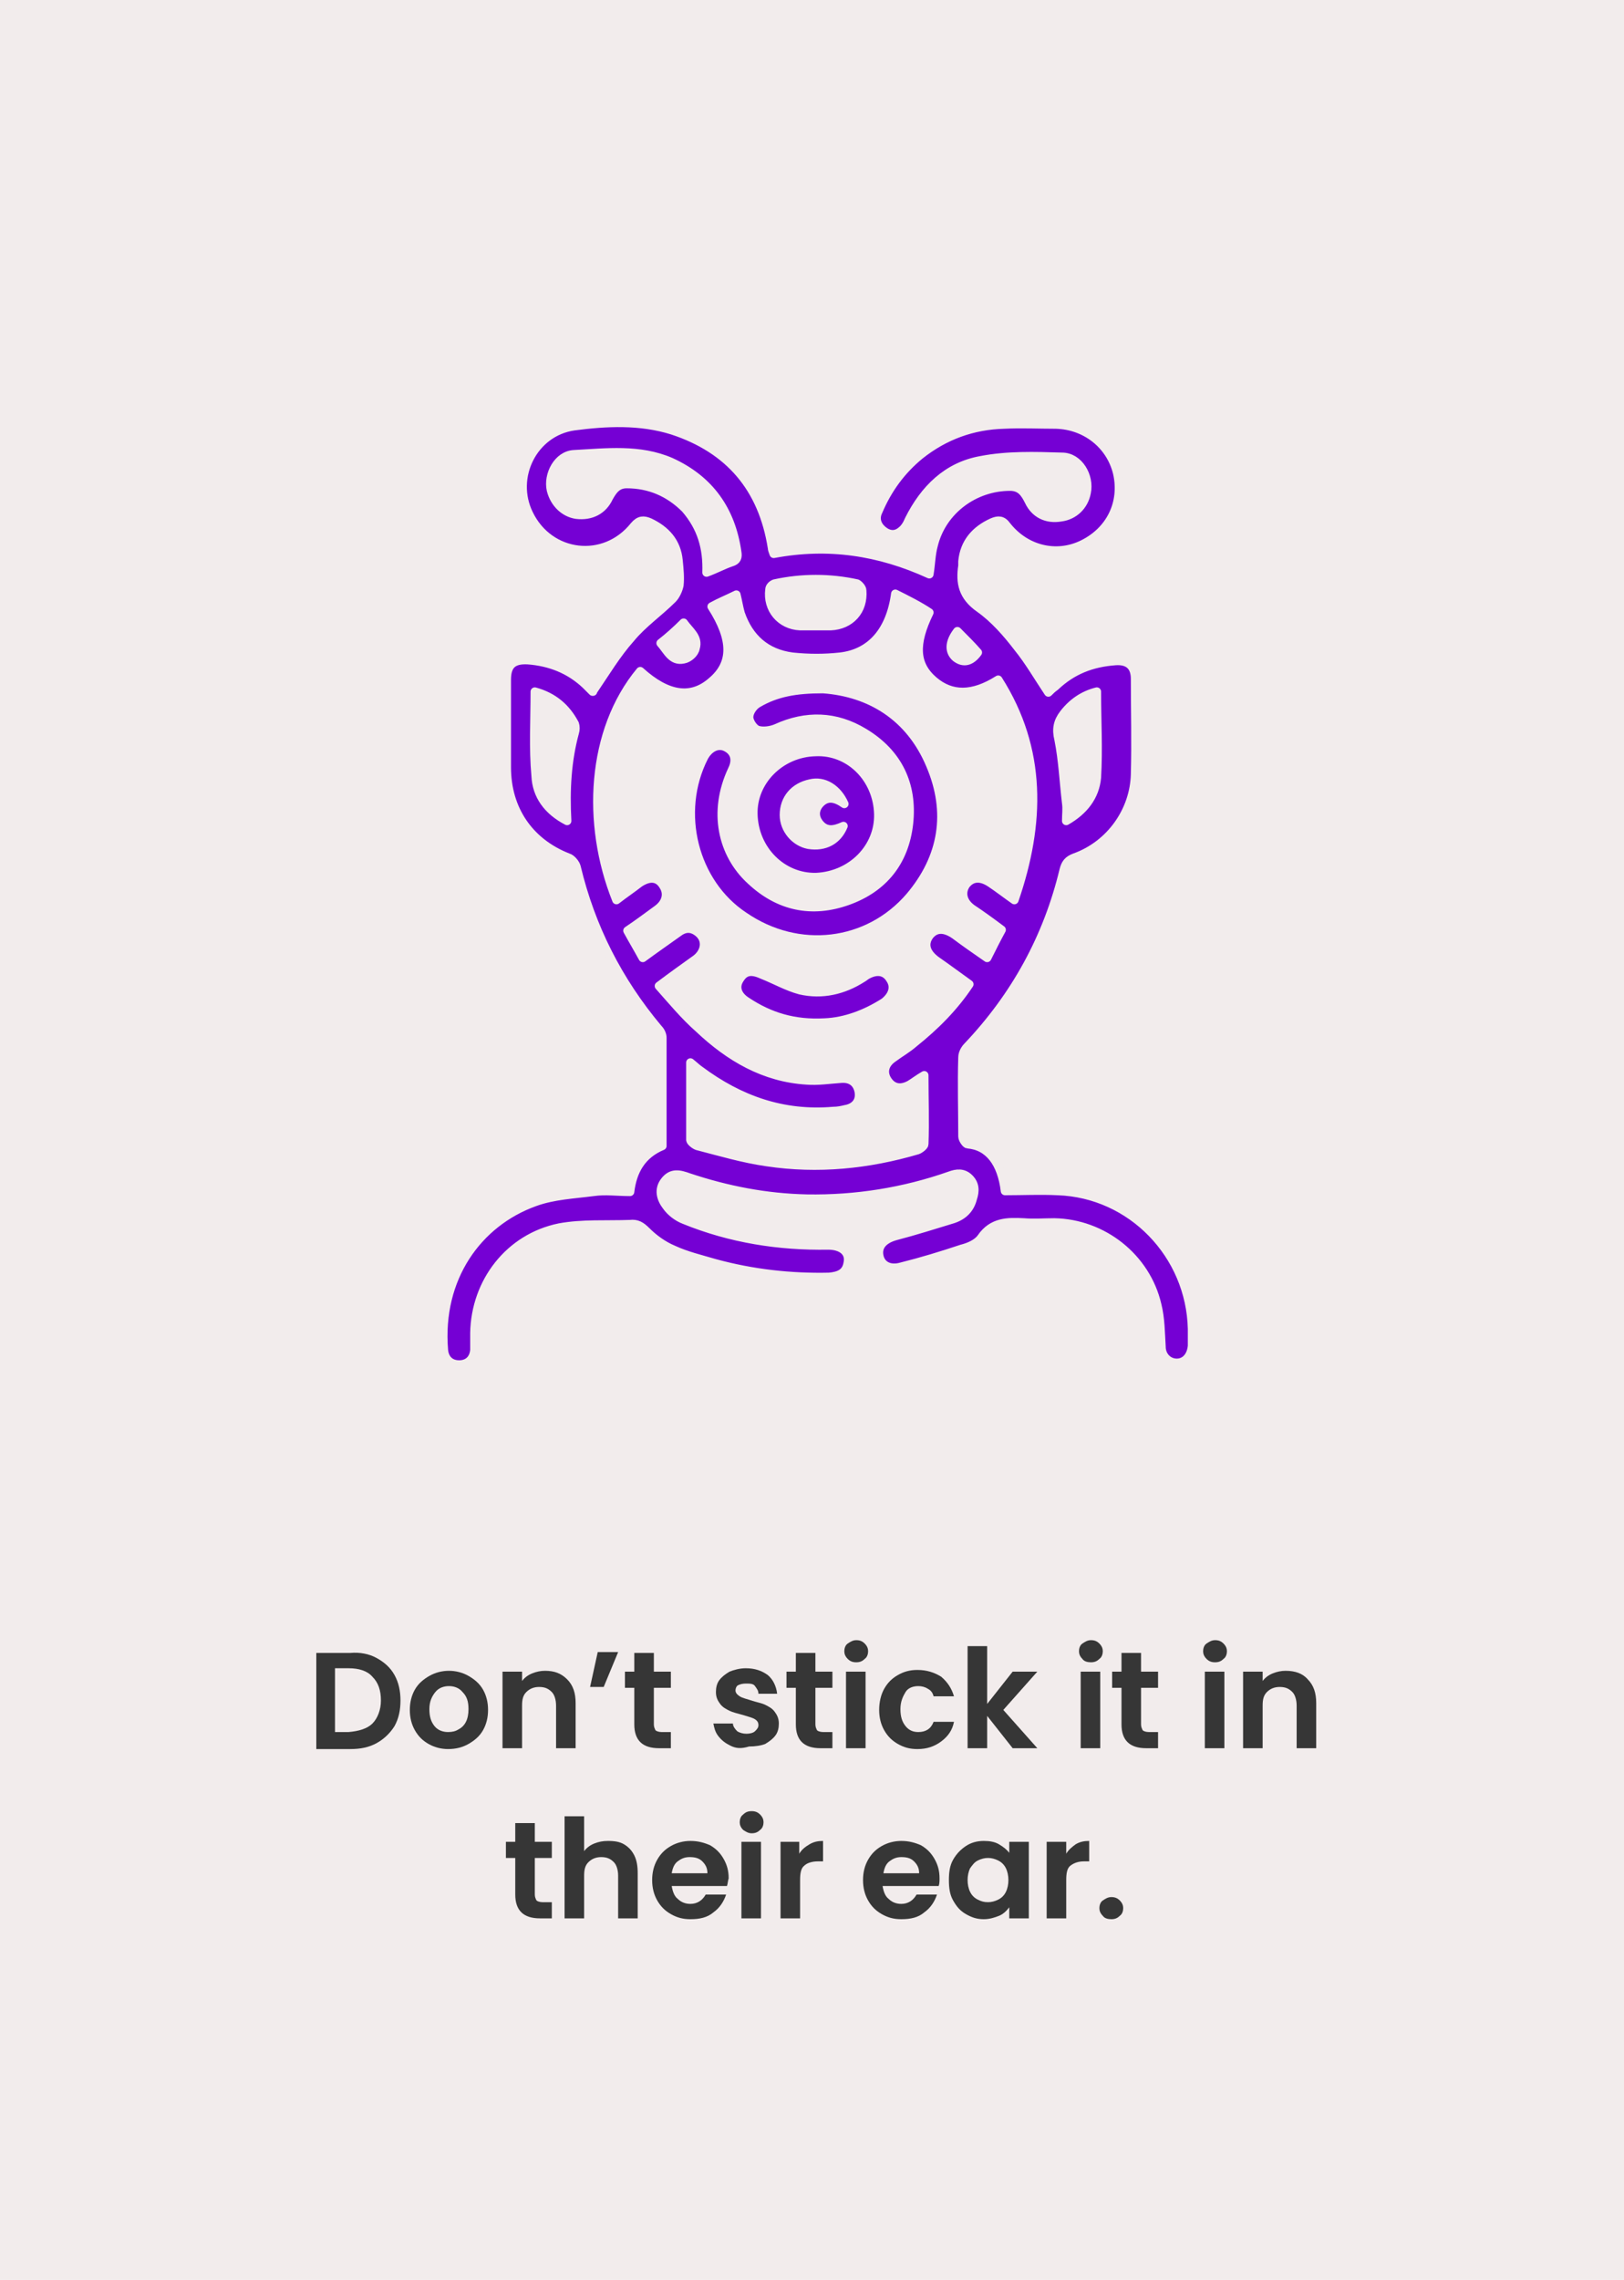 <?xml version="1.0" encoding="utf-8"?>
<!-- Generator: Adobe Illustrator 26.3.1, SVG Export Plug-In . SVG Version: 6.00 Build 0)  -->
<svg version="1.1" baseProfile="tiny" id="Layer_1" xmlns="http://www.w3.org/2000/svg" xmlns:xlink="http://www.w3.org/1999/xlink"
	 x="0px" y="0px" width="191px" height="268px" viewBox="0 0 191 268" overflow="visible" xml:space="preserve">
<rect fill="#F2ECEC" width="191" height="268"/>
<g>
	<path fill="#363636" d="M44.3,194.9c0.9,0.5,1.6,1.1,2.1,2c0.5,0.9,0.7,1.9,0.7,3s-0.2,2.1-0.7,3c-0.5,0.8-1.2,1.5-2.1,2
		c-0.9,0.5-1.9,0.7-3.1,0.7h-4v-11.3h4C42.3,194.2,43.4,194.4,44.3,194.9z M43.8,202.6c0.6-0.6,1-1.6,1-2.7c0-1.2-0.3-2.1-1-2.8
		c-0.6-0.7-1.6-1-2.8-1h-1.6v7.5h1.6C42.2,203.5,43.2,203.2,43.8,202.6z"/>
	<path fill="#363636" d="M50.4,205c-0.7-0.4-1.2-0.9-1.6-1.6c-0.4-0.7-0.6-1.5-0.6-2.4s0.2-1.7,0.6-2.4c0.4-0.7,1-1.2,1.7-1.6
		c0.7-0.4,1.5-0.6,2.3-0.6s1.6,0.2,2.3,0.6c0.7,0.4,1.3,0.9,1.7,1.6c0.4,0.7,0.6,1.5,0.6,2.4s-0.2,1.7-0.6,2.4
		c-0.4,0.7-1,1.2-1.7,1.6c-0.7,0.4-1.5,0.6-2.4,0.6C51.9,205.6,51.1,205.4,50.4,205z M53.9,203.3c0.4-0.2,0.7-0.5,0.9-0.9
		c0.2-0.4,0.3-0.9,0.3-1.5c0-0.9-0.2-1.5-0.7-2c-0.4-0.5-1-0.7-1.6-0.7s-1.2,0.2-1.6,0.7c-0.4,0.5-0.7,1.1-0.7,2s0.2,1.5,0.6,2
		s1,0.7,1.6,0.7C53.2,203.6,53.6,203.5,53.9,203.3z"/>
	<path fill="#363636" d="M66.7,197.4c0.7,0.7,1,1.6,1,2.8v5.3h-2.3v-5c0-0.7-0.2-1.3-0.5-1.6c-0.4-0.4-0.8-0.6-1.5-0.6
		c-0.6,0-1.1,0.2-1.5,0.6c-0.4,0.4-0.5,0.9-0.5,1.6v5h-2.3v-9h2.3v1.1c0.3-0.4,0.7-0.7,1.2-0.9c0.5-0.2,1-0.3,1.5-0.3
		C65.2,196.4,66,196.7,66.7,197.4z"/>
	<path fill="#363636" d="M70.3,194.2h2.4l-1.7,4.1h-1.6L70.3,194.2z"/>
	<path fill="#363636" d="M76.9,198.4v4.3c0,0.3,0.1,0.5,0.2,0.7c0.1,0.1,0.4,0.2,0.7,0.2h1.1v1.9h-1.4c-1.9,0-2.9-0.9-2.9-2.8v-4.3
		h-1.1v-1.9h1.1v-2.2h2.3v2.2h2v1.9H76.9z"/>
	<path fill="#363636" d="M85.9,205.2c-0.6-0.3-1-0.6-1.4-1.1s-0.5-1-0.6-1.5h2.3c0,0.3,0.2,0.6,0.5,0.9c0.3,0.2,0.7,0.3,1.1,0.3
		c0.4,0,0.8-0.1,1-0.3c0.2-0.2,0.4-0.4,0.4-0.7c0-0.3-0.1-0.5-0.4-0.7s-0.8-0.3-1.4-0.5c-0.7-0.2-1.2-0.3-1.6-0.5
		c-0.4-0.2-0.8-0.4-1.1-0.8s-0.5-0.8-0.5-1.4c0-0.5,0.1-1,0.4-1.4c0.3-0.4,0.7-0.7,1.2-1c0.5-0.2,1.2-0.4,1.9-0.4
		c1.1,0,1.9,0.3,2.6,0.8c0.6,0.5,1,1.3,1.1,2.2h-2.2c0-0.4-0.2-0.6-0.4-0.9s-0.6-0.3-1.1-0.3c-0.4,0-0.7,0.1-0.9,0.2
		s-0.3,0.4-0.3,0.6c0,0.3,0.2,0.5,0.5,0.7c0.3,0.2,0.8,0.3,1.4,0.5c0.6,0.2,1.2,0.3,1.6,0.5c0.4,0.2,0.8,0.4,1.1,0.8
		c0.3,0.4,0.5,0.8,0.5,1.4c0,0.5-0.1,1-0.4,1.4s-0.7,0.7-1.2,1c-0.5,0.2-1.2,0.3-1.9,0.3C87.1,205.6,86.5,205.5,85.9,205.2z"/>
	<path fill="#363636" d="M95.9,198.4v4.3c0,0.3,0.1,0.5,0.2,0.7c0.1,0.1,0.4,0.2,0.7,0.2h1.1v1.9h-1.4c-1.9,0-2.9-0.9-2.9-2.8v-4.3
		h-1.1v-1.9h1.1v-2.2h2.3v2.2h2v1.9H95.9z"/>
	<path fill="#363636" d="M99.7,195c-0.3-0.3-0.4-0.6-0.4-0.9s0.1-0.7,0.4-0.9s0.6-0.4,1-0.4s0.7,0.1,1,0.4s0.4,0.6,0.4,0.9
		s-0.1,0.7-0.4,0.9c-0.3,0.3-0.6,0.4-1,0.4S100,195.3,99.7,195z M101.8,196.5v9h-2.3v-9H101.8z"/>
	<path fill="#363636" d="M104,198.5c0.4-0.7,0.9-1.2,1.6-1.6c0.7-0.4,1.4-0.6,2.3-0.6c1.1,0,2,0.3,2.8,0.8c0.7,0.6,1.2,1.3,1.5,2.3
		h-2.4c-0.1-0.4-0.3-0.7-0.7-0.9c-0.3-0.2-0.7-0.3-1.1-0.3c-0.6,0-1.2,0.2-1.5,0.7s-0.6,1.1-0.6,2c0,0.9,0.2,1.5,0.6,2
		s0.9,0.7,1.5,0.7c0.9,0,1.5-0.4,1.8-1.2h2.4c-0.2,1-0.7,1.7-1.5,2.3s-1.7,0.9-2.8,0.9c-0.9,0-1.6-0.2-2.3-0.6
		c-0.7-0.4-1.2-0.9-1.6-1.6s-0.6-1.5-0.6-2.4S103.6,199.2,104,198.5z"/>
	<path fill="#363636" d="M119.1,205.5l-3-3.8v3.8h-2.3v-12h2.3v6.8l3-3.8h2.9l-4,4.5l4,4.5H119.1z"/>
	<path fill="#363636" d="M127.3,195c-0.3-0.3-0.4-0.6-0.4-0.9s0.1-0.7,0.4-0.9s0.6-0.4,1-0.4s0.7,0.1,1,0.4s0.4,0.6,0.4,0.9
		s-0.1,0.7-0.4,0.9c-0.3,0.3-0.6,0.4-1,0.4S127.5,195.3,127.3,195z M129.4,196.5v9h-2.3v-9H129.4z"/>
	<path fill="#363636" d="M134.2,198.4v4.3c0,0.3,0.1,0.5,0.2,0.7c0.1,0.1,0.4,0.2,0.7,0.2h1.1v1.9h-1.4c-1.9,0-2.9-0.9-2.9-2.8v-4.3
		h-1.1v-1.9h1.1v-2.2h2.3v2.2h2v1.9H134.2z"/>
	<path fill="#363636" d="M141.9,195c-0.3-0.3-0.4-0.6-0.4-0.9s0.1-0.7,0.4-0.9s0.6-0.4,1-0.4s0.7,0.1,1,0.4s0.4,0.6,0.4,0.9
		s-0.1,0.7-0.4,0.9c-0.3,0.3-0.6,0.4-1,0.4S142.2,195.3,141.9,195z M144,196.5v9h-2.3v-9H144z"/>
	<path fill="#363636" d="M153.8,197.4c0.7,0.7,1,1.6,1,2.8v5.3h-2.3v-5c0-0.7-0.2-1.3-0.5-1.6c-0.4-0.4-0.8-0.6-1.5-0.6
		c-0.6,0-1.1,0.2-1.5,0.6c-0.4,0.4-0.5,0.9-0.5,1.6v5h-2.3v-9h2.3v1.1c0.3-0.4,0.7-0.7,1.2-0.9c0.5-0.2,1-0.3,1.5-0.3
		C152.3,196.4,153.2,196.7,153.8,197.4z"/>
	<path fill="#363636" d="M62.9,218.4v4.3c0,0.3,0.1,0.5,0.2,0.7c0.1,0.1,0.4,0.2,0.7,0.2h1.1v1.9h-1.4c-1.9,0-2.9-0.9-2.9-2.8v-4.3
		h-1.1v-1.9h1.1v-2.2h2.3v2.2h2v1.9H62.9z"/>
	<path fill="#363636" d="M73.4,216.8c0.5,0.3,0.9,0.7,1.2,1.3c0.3,0.6,0.4,1.3,0.4,2.1v5.3h-2.3v-5c0-0.7-0.2-1.3-0.5-1.6
		c-0.4-0.4-0.8-0.6-1.5-0.6c-0.6,0-1.1,0.2-1.5,0.6c-0.4,0.4-0.5,0.9-0.5,1.6v5h-2.3v-12h2.3v4.1c0.3-0.4,0.7-0.7,1.2-0.9
		c0.5-0.2,1-0.3,1.6-0.3C72.3,216.4,72.9,216.5,73.4,216.8z"/>
	<path fill="#363636" d="M85.5,221.7H79c0.1,0.6,0.3,1.2,0.7,1.5c0.4,0.4,0.9,0.6,1.5,0.6c0.8,0,1.4-0.4,1.8-1.1h2.4
		c-0.3,0.9-0.8,1.6-1.5,2.1c-0.7,0.6-1.6,0.8-2.7,0.8c-0.9,0-1.6-0.2-2.3-0.6c-0.7-0.4-1.2-0.9-1.6-1.6s-0.6-1.5-0.6-2.4
		c0-0.9,0.2-1.7,0.6-2.4c0.4-0.7,0.9-1.2,1.6-1.6s1.5-0.6,2.3-0.6c0.9,0,1.6,0.2,2.3,0.5c0.7,0.4,1.2,0.9,1.6,1.6s0.6,1.4,0.6,2.3
		C85.6,221.1,85.6,221.4,85.5,221.7z M83.2,220.2c0-0.6-0.2-1-0.6-1.4c-0.4-0.4-0.9-0.5-1.5-0.5c-0.6,0-1,0.2-1.4,0.5
		c-0.4,0.3-0.6,0.8-0.7,1.4H83.2z"/>
	<path fill="#363636" d="M87.4,215.1c-0.3-0.3-0.4-0.6-0.4-0.9s0.1-0.7,0.4-0.9c0.3-0.3,0.6-0.4,1-0.4c0.4,0,0.7,0.1,1,0.4
		c0.3,0.3,0.4,0.6,0.4,0.9s-0.1,0.7-0.4,0.9c-0.3,0.3-0.6,0.4-1,0.4C88,215.5,87.7,215.3,87.4,215.1z M89.5,216.5v9h-2.3v-9H89.5z"
		/>
	<path fill="#363636" d="M95.2,216.8c0.5-0.3,1-0.4,1.6-0.4v2.4h-0.6c-0.7,0-1.3,0.2-1.6,0.5c-0.4,0.3-0.5,0.9-0.5,1.7v4.5h-2.3v-9
		H94v1.4C94.3,217.4,94.7,217.1,95.2,216.8z"/>
	<path fill="#363636" d="M110.4,221.7h-6.6c0.1,0.6,0.3,1.2,0.7,1.5c0.4,0.4,0.9,0.6,1.5,0.6c0.8,0,1.4-0.4,1.8-1.1h2.4
		c-0.3,0.9-0.8,1.6-1.5,2.1c-0.7,0.6-1.6,0.8-2.7,0.8c-0.9,0-1.6-0.2-2.3-0.6c-0.7-0.4-1.2-0.9-1.6-1.6c-0.4-0.7-0.6-1.5-0.6-2.4
		c0-0.9,0.2-1.7,0.6-2.4c0.4-0.7,0.9-1.2,1.6-1.6c0.7-0.4,1.5-0.6,2.3-0.6c0.9,0,1.6,0.2,2.3,0.5c0.7,0.4,1.2,0.9,1.6,1.6
		c0.4,0.7,0.6,1.4,0.6,2.3C110.5,221.1,110.5,221.4,110.4,221.7z M108.1,220.2c0-0.6-0.2-1-0.6-1.4s-0.9-0.5-1.5-0.5
		c-0.6,0-1,0.2-1.4,0.5c-0.4,0.3-0.6,0.8-0.7,1.4H108.1z"/>
	<path fill="#363636" d="M112.1,218.6c0.4-0.7,0.9-1.2,1.5-1.6s1.3-0.6,2.1-0.6c0.7,0,1.3,0.1,1.8,0.4c0.5,0.3,0.9,0.6,1.2,1v-1.3
		h2.3v9h-2.3v-1.3c-0.3,0.4-0.7,0.8-1.2,1s-1.1,0.4-1.8,0.4c-0.8,0-1.4-0.2-2.1-0.6s-1.1-0.9-1.5-1.6c-0.4-0.7-0.5-1.5-0.5-2.4
		C111.6,220.1,111.7,219.3,112.1,218.6z M118.3,219.6c-0.2-0.4-0.5-0.7-0.9-0.9s-0.8-0.3-1.2-0.3c-0.4,0-0.8,0.1-1.2,0.3
		s-0.6,0.5-0.9,0.9c-0.2,0.4-0.3,0.9-0.3,1.4s0.1,1,0.3,1.4c0.2,0.4,0.5,0.7,0.9,0.9c0.4,0.2,0.7,0.3,1.2,0.3c0.4,0,0.8-0.1,1.2-0.3
		c0.4-0.2,0.7-0.5,0.9-0.9c0.2-0.4,0.3-0.9,0.3-1.4S118.5,220,118.3,219.6z"/>
	<path fill="#363636" d="M126.5,216.8c0.5-0.3,1-0.4,1.6-0.4v2.4h-0.6c-0.7,0-1.2,0.2-1.6,0.5c-0.4,0.3-0.5,0.9-0.5,1.7v4.5h-2.3v-9
		h2.3v1.4C125.7,217.4,126.1,217.1,126.5,216.8z"/>
	<path fill="#363636" d="M129.7,225.2c-0.3-0.3-0.4-0.6-0.4-0.9s0.1-0.7,0.4-0.9s0.6-0.4,1-0.4c0.4,0,0.7,0.1,1,0.4
		c0.3,0.3,0.4,0.6,0.4,0.9s-0.1,0.7-0.4,0.9c-0.3,0.3-0.6,0.4-1,0.4C130.3,225.6,129.9,225.5,129.7,225.2z"/>
</g>
<g id="LUqn1l_00000029010310378352459100000005839372164818346887_">
	<g>
		<path fill="#7500D4" stroke="#F2ECEC" stroke-linejoin="round" stroke-miterlimit="10" d="M118.2,140c2.1,0,4.1-0.1,6.2,0
			c8.7,0.3,15.6,7.5,15.8,16.2c0,0.7,0,1.3,0,2c-0.1,1.2-0.8,2-1.8,2c-1,0-1.8-0.8-1.8-1.9c-0.1-1.6-0.1-3.3-0.5-4.9
			c-1.3-5.6-6.4-9.6-12.1-9.7c-1.2,0-2.4,0.1-3.6,0c-1.9-0.1-3.7-0.1-5,1.8c-0.5,0.7-1.5,1.1-2.3,1.3c-2.4,0.8-4.7,1.5-7.1,2.1
			c-1.4,0.4-2.4-0.2-2.6-1.3c-0.2-1.1,0.5-1.9,1.9-2.3c2.3-0.6,4.5-1.3,6.8-2c1.2-0.4,2-1.2,2.3-2.4c0.3-0.9,0.3-1.7-0.4-2.4
			c-0.7-0.7-1.5-0.6-2.3-0.3c-5.4,1.9-11.1,2.8-16.8,2.7c-4.8-0.1-9.4-1-13.9-2.5c-1.1-0.4-2-0.6-2.8,0.4c-0.8,1-0.5,2.1,0.2,3
			c0.5,0.7,1.3,1.3,2.1,1.6c5.4,2.2,11.1,3.1,16.9,3c1.6,0,2.6,0.8,2.3,2.1c-0.2,1.2-1.1,1.5-2.2,1.6c-4.5,0.1-9-0.4-13.4-1.6
			c-1.7-0.5-3.4-0.9-4.9-1.6c-1.2-0.5-2.3-1.3-3.2-2.2c-0.6-0.6-1.1-0.9-1.9-0.8c-2.8,0.1-5.6-0.1-8.3,0.4c-5.9,1.2-9.9,6.4-10,12.4
			c0,0.7,0,1.3,0,2c-0.1,1.1-0.8,1.7-1.8,1.7c-1,0-1.7-0.6-1.8-1.7c-0.7-8.5,4-15,10.7-17.4c2.2-0.8,4.6-0.9,6.9-1.2
			c1.4-0.2,2.8,0,4.3,0c0.3-2.5,1.4-4.4,3.8-5.4c0-4.3,0-8.5,0-12.7c0-0.4-0.2-0.8-0.5-1.1c-4.7-5.6-7.9-11.9-9.6-19
			c-0.1-0.4-0.6-1-1-1.1c-4.6-1.8-7.2-5.7-7.2-10.6c0-3.4,0-6.9,0-10.3c0-1.7,0.7-2.4,2.5-2.3c2.6,0.2,4.9,1.1,6.8,2.9
			c0.3,0.3,0.5,0.5,0.8,0.8c0,0,0.1,0,0,0c1.5-2.2,2.8-4.4,4.5-6.3c1.4-1.7,3.3-3,4.9-4.6c0.4-0.4,0.7-1.1,0.8-1.6
			c0.1-0.9,0-1.9-0.1-2.9c-0.2-2.2-1.5-3.6-3.4-4.5c-0.7-0.3-1.2-0.3-1.8,0.4c-3.5,4.4-10,3.6-12.4-1.4c-2.1-4.3,0.5-9.6,5.3-10.3
			c3.8-0.5,7.8-0.7,11.6,0.5c6.7,2.2,10.6,6.8,11.7,13.8c0,0.2,0.1,0.4,0.2,0.7c6.4-1.2,12.4-0.3,18.3,2.4c0.2-1.2,0.2-2.3,0.5-3.4
			c1-4.1,4.8-6.9,9-6.9c1.2,0,1.7,0.7,2.2,1.7c0.7,1.5,2.1,2.2,3.8,1.9c1.5-0.2,2.7-1.3,3-2.9c0.4-1.9-0.9-4.2-2.9-4.2
			c-3.2-0.1-6.4-0.2-9.5,0.4c-4,0.7-6.7,3.4-8.5,7c-0.2,0.5-0.5,1-0.9,1.3c-0.7,0.6-1.5,0.5-2.2-0.1c-0.7-0.6-0.9-1.4-0.5-2.2
			c1.1-2.6,2.7-4.8,4.9-6.6c2.9-2.3,6.2-3.5,9.9-3.6c2-0.1,4.1,0,6.1,0c3.5,0.1,6.4,2.4,7.2,5.7c0.8,3.5-0.8,6.8-4.1,8.4
			c-3.1,1.5-6.7,0.6-8.9-2.2c-0.5-0.7-1-0.7-1.7-0.4c-2,0.9-3.3,2.4-3.5,4.6c0,0.2,0,0.3,0,0.5c-0.3,2,0,3.6,2,5
			c1.7,1.2,3.2,2.9,4.5,4.6c1.3,1.6,2.4,3.5,3.6,5.3c0.2-0.2,0.5-0.5,0.8-0.7c2-1.9,4.3-2.8,7.1-3c1.5-0.1,2.3,0.6,2.3,2.1
			c0,3.7,0.1,7.5,0,11.2c-0.1,4.3-2.9,8.3-7.1,9.8c-0.8,0.3-1.1,0.7-1.3,1.5c-1.9,7.9-5.7,14.8-11.3,20.7c-0.3,0.3-0.6,0.8-0.6,1.3
			c-0.1,3.1,0,6.2,0,9.3c0,0.3,0.4,0.9,0.6,0.9C116.3,134.7,117.8,136.7,118.2,140z M105.3,69.8c-0.6,4.4-2.9,7-6.5,7.4
			c-1.8,0.2-3.7,0.2-5.6,0c-3.1-0.4-5.1-2.2-6.1-5.1c-0.2-0.7-0.3-1.4-0.5-2.2c-1,0.5-2,0.9-2.9,1.4c2.5,3.9,2.5,6.7,0,8.8
			c-2.4,2.1-5.2,1.7-8.4-1.2c-5.8,7-6.4,17.9-2.8,26.9c0.9-0.7,1.8-1.3,2.7-2c1.2-0.8,2.2-0.7,2.8,0.3c0.6,0.9,0.4,2-0.7,2.8
			c-1.1,0.8-2.3,1.7-3.5,2.5c0.6,1.1,1.2,2.1,1.8,3.2c1.5-1.1,2.8-2,4.2-3c0.8-0.6,1.6-0.6,2.4,0.1c0.9,0.8,0.8,2.1-0.3,3
			c-1.4,1-2.8,2-4.4,3.2c1.6,1.8,3,3.5,4.7,5c3.6,3.4,7.7,5.8,12.7,6.1c1.3,0.1,2.6-0.1,4-0.2c1.2-0.1,1.9,0.5,2.1,1.5
			c0.2,1.1-0.4,1.9-1.6,2.1c-0.4,0.1-0.9,0.2-1.4,0.2c-5.9,0.5-11-1.3-15.7-4.8c-0.3-0.2-0.6-0.5-1.1-0.9c0,3.2,0,6.2,0,9.1
			c0,0.2,0.5,0.6,0.8,0.7c2.7,0.7,5.4,1.5,8.2,1.9c6,0.9,11.9,0.3,17.7-1.4c0.3-0.1,0.8-0.5,0.8-0.7c0.1-2.6,0-5.3,0-8.1
			c-0.7,0.4-1.2,0.8-1.7,1.1c-1.1,0.6-2,0.4-2.6-0.5c-0.6-0.9-0.4-1.9,0.6-2.6c0.8-0.6,1.7-1.1,2.5-1.8c2.5-2,4.7-4.2,6.5-6.9
			c-1.4-1-2.6-1.9-3.9-2.8c-1.2-0.9-1.5-1.9-0.8-2.9c0.7-0.9,1.7-1,3-0.1c1.2,0.9,2.5,1.8,3.8,2.7c0.6-1.2,1.1-2.2,1.7-3.3
			c-1.2-0.9-2.3-1.7-3.5-2.5c-1.1-0.8-1.3-1.9-0.7-2.8c0.7-0.9,1.7-1,2.9-0.2c0.9,0.6,1.8,1.3,2.8,2c3.1-9,3.3-17.7-1.9-25.9
			c-3,1.9-5.5,1.9-7.6,0.1c-2.2-1.9-2.3-4.3-0.5-8C108.1,71.2,106.7,70.5,105.3,69.8z M83.1,67.3c1.1-0.4,2-0.9,2.9-1.2
			c0.7-0.2,0.8-0.6,0.7-1.2c-0.7-4.9-3.2-8.5-7.8-10.6c-3.7-1.6-7.6-1.1-11.4-0.9c-1.9,0.1-3.1,2.4-2.7,4.2c0.4,1.6,1.6,2.7,3,2.9
			c1.7,0.2,3.1-0.5,3.8-2c0.5-0.9,1-1.6,2.1-1.6c2.7,0,5,1,6.9,2.9C82.5,62,83.2,64.4,83.1,67.3z M96,73.6C96,73.6,96,73.6,96,73.6
			c0.6,0,1.2,0,1.7,0c2.3-0.1,3.9-1.8,3.7-4.2c0-0.3-0.4-0.7-0.6-0.8c-3.2-0.7-6.5-0.7-9.7,0c-0.3,0.1-0.6,0.4-0.6,0.7
			c-0.3,2.3,1.3,4.2,3.6,4.3C94.7,73.6,95.4,73.6,96,73.6z M62.9,81.3c0,3.4-0.2,6.6,0.1,9.9c0.1,2.3,1.4,4.1,3.7,5.3
			c-0.2-3.7,0-7.1,0.9-10.4c0.1-0.3,0.1-0.7,0-1C66.6,83.2,65.1,81.9,62.9,81.3z M129,81.3c-1.6,0.4-2.9,1.3-3.9,2.6
			c-0.7,0.9-0.9,1.8-0.6,3c0.5,2.5,0.6,5,0.9,7.5c0.1,0.7,0,1.3,0,2.1c2.1-1.2,3.4-2.9,3.6-5.1C129.2,88,129,84.7,129,81.3z
			 M77.7,75.6c0.8,0.9,1.3,2.2,2.7,1.9c0.6-0.1,1.3-0.7,1.4-1.3c0.4-1.3-0.7-2-1.4-3C79.5,74.1,78.6,74.9,77.7,75.6z M112.6,74.2
			c-1,1.3-1,2.4-0.2,3.1c0.9,0.7,1.8,0.5,2.6-0.6C114.3,75.9,113.5,75.1,112.6,74.2z"/>
		<path fill="#7500D4" stroke="#F2ECEC" stroke-linejoin="round" stroke-miterlimit="10" d="M96.8,81c5.5,0.4,10.2,3.2,12.6,8.9
			c2.4,5.6,1.5,10.9-2.4,15.5c-4.9,5.7-13.1,6.7-19.5,2.3c-5.9-3.9-8-12.2-4.7-18.7c0.6-1.1,1.6-1.6,2.5-1.2
			c1.1,0.5,1.4,1.5,0.8,2.7c-2.3,4.9-1.2,9.9,2.2,13c3.3,3.1,7.2,3.9,11.4,2.4c4.2-1.5,6.7-4.6,7.2-9.1c0.5-4.6-1.3-8.3-5.3-10.7
			c-3.3-2-6.8-2.1-10.3-0.5c-0.7,0.3-1.6,0.4-2.2,0.2c-0.5-0.2-1-1-1-1.5c0-0.6,0.5-1.3,1-1.6C91.3,81.4,93.6,81,96.8,81z"/>
		<path fill="#7500D4" stroke="#F2ECEC" stroke-linejoin="round" stroke-miterlimit="10" d="M103.3,95.7c0.1,3.9-3.1,7.2-7.3,7.4
			c-4,0.1-7.3-3.2-7.4-7.4c-0.1-3.9,3.2-7.2,7.3-7.3C99.9,88.2,103.2,91.5,103.3,95.7z M99.2,97.1c-1.1,0.5-2.1,0.7-2.9-0.4
			c-0.5-0.7-0.5-1.5,0.1-2.2c0.9-1,1.9-0.7,2.9,0c-0.8-1.8-2.4-2.8-4-2.4c-1.9,0.4-3.1,1.8-3.1,3.7c0,1.7,1.3,3.2,2.9,3.5
			C97,99.6,98.5,98.8,99.2,97.1z"/>
		<path fill="#7500D4" stroke="#F2ECEC" stroke-linejoin="round" stroke-miterlimit="10" d="M97,120.2c-3.6,0.2-6.5-0.7-9.2-2.5
			c-1.1-0.7-1.4-1.7-0.8-2.6c0.6-1,1.4-1.1,2.7-0.5c1.5,0.6,2.9,1.4,4.4,1.8c2.6,0.6,5.1,0,7.3-1.4c0.2-0.1,0.4-0.3,0.6-0.4
			c1.1-0.6,2.1-0.5,2.7,0.5c0.6,0.9,0.3,1.9-0.7,2.7C101.8,119.2,99.4,120.1,97,120.2z"/>
	</g>
</g>
</svg>
